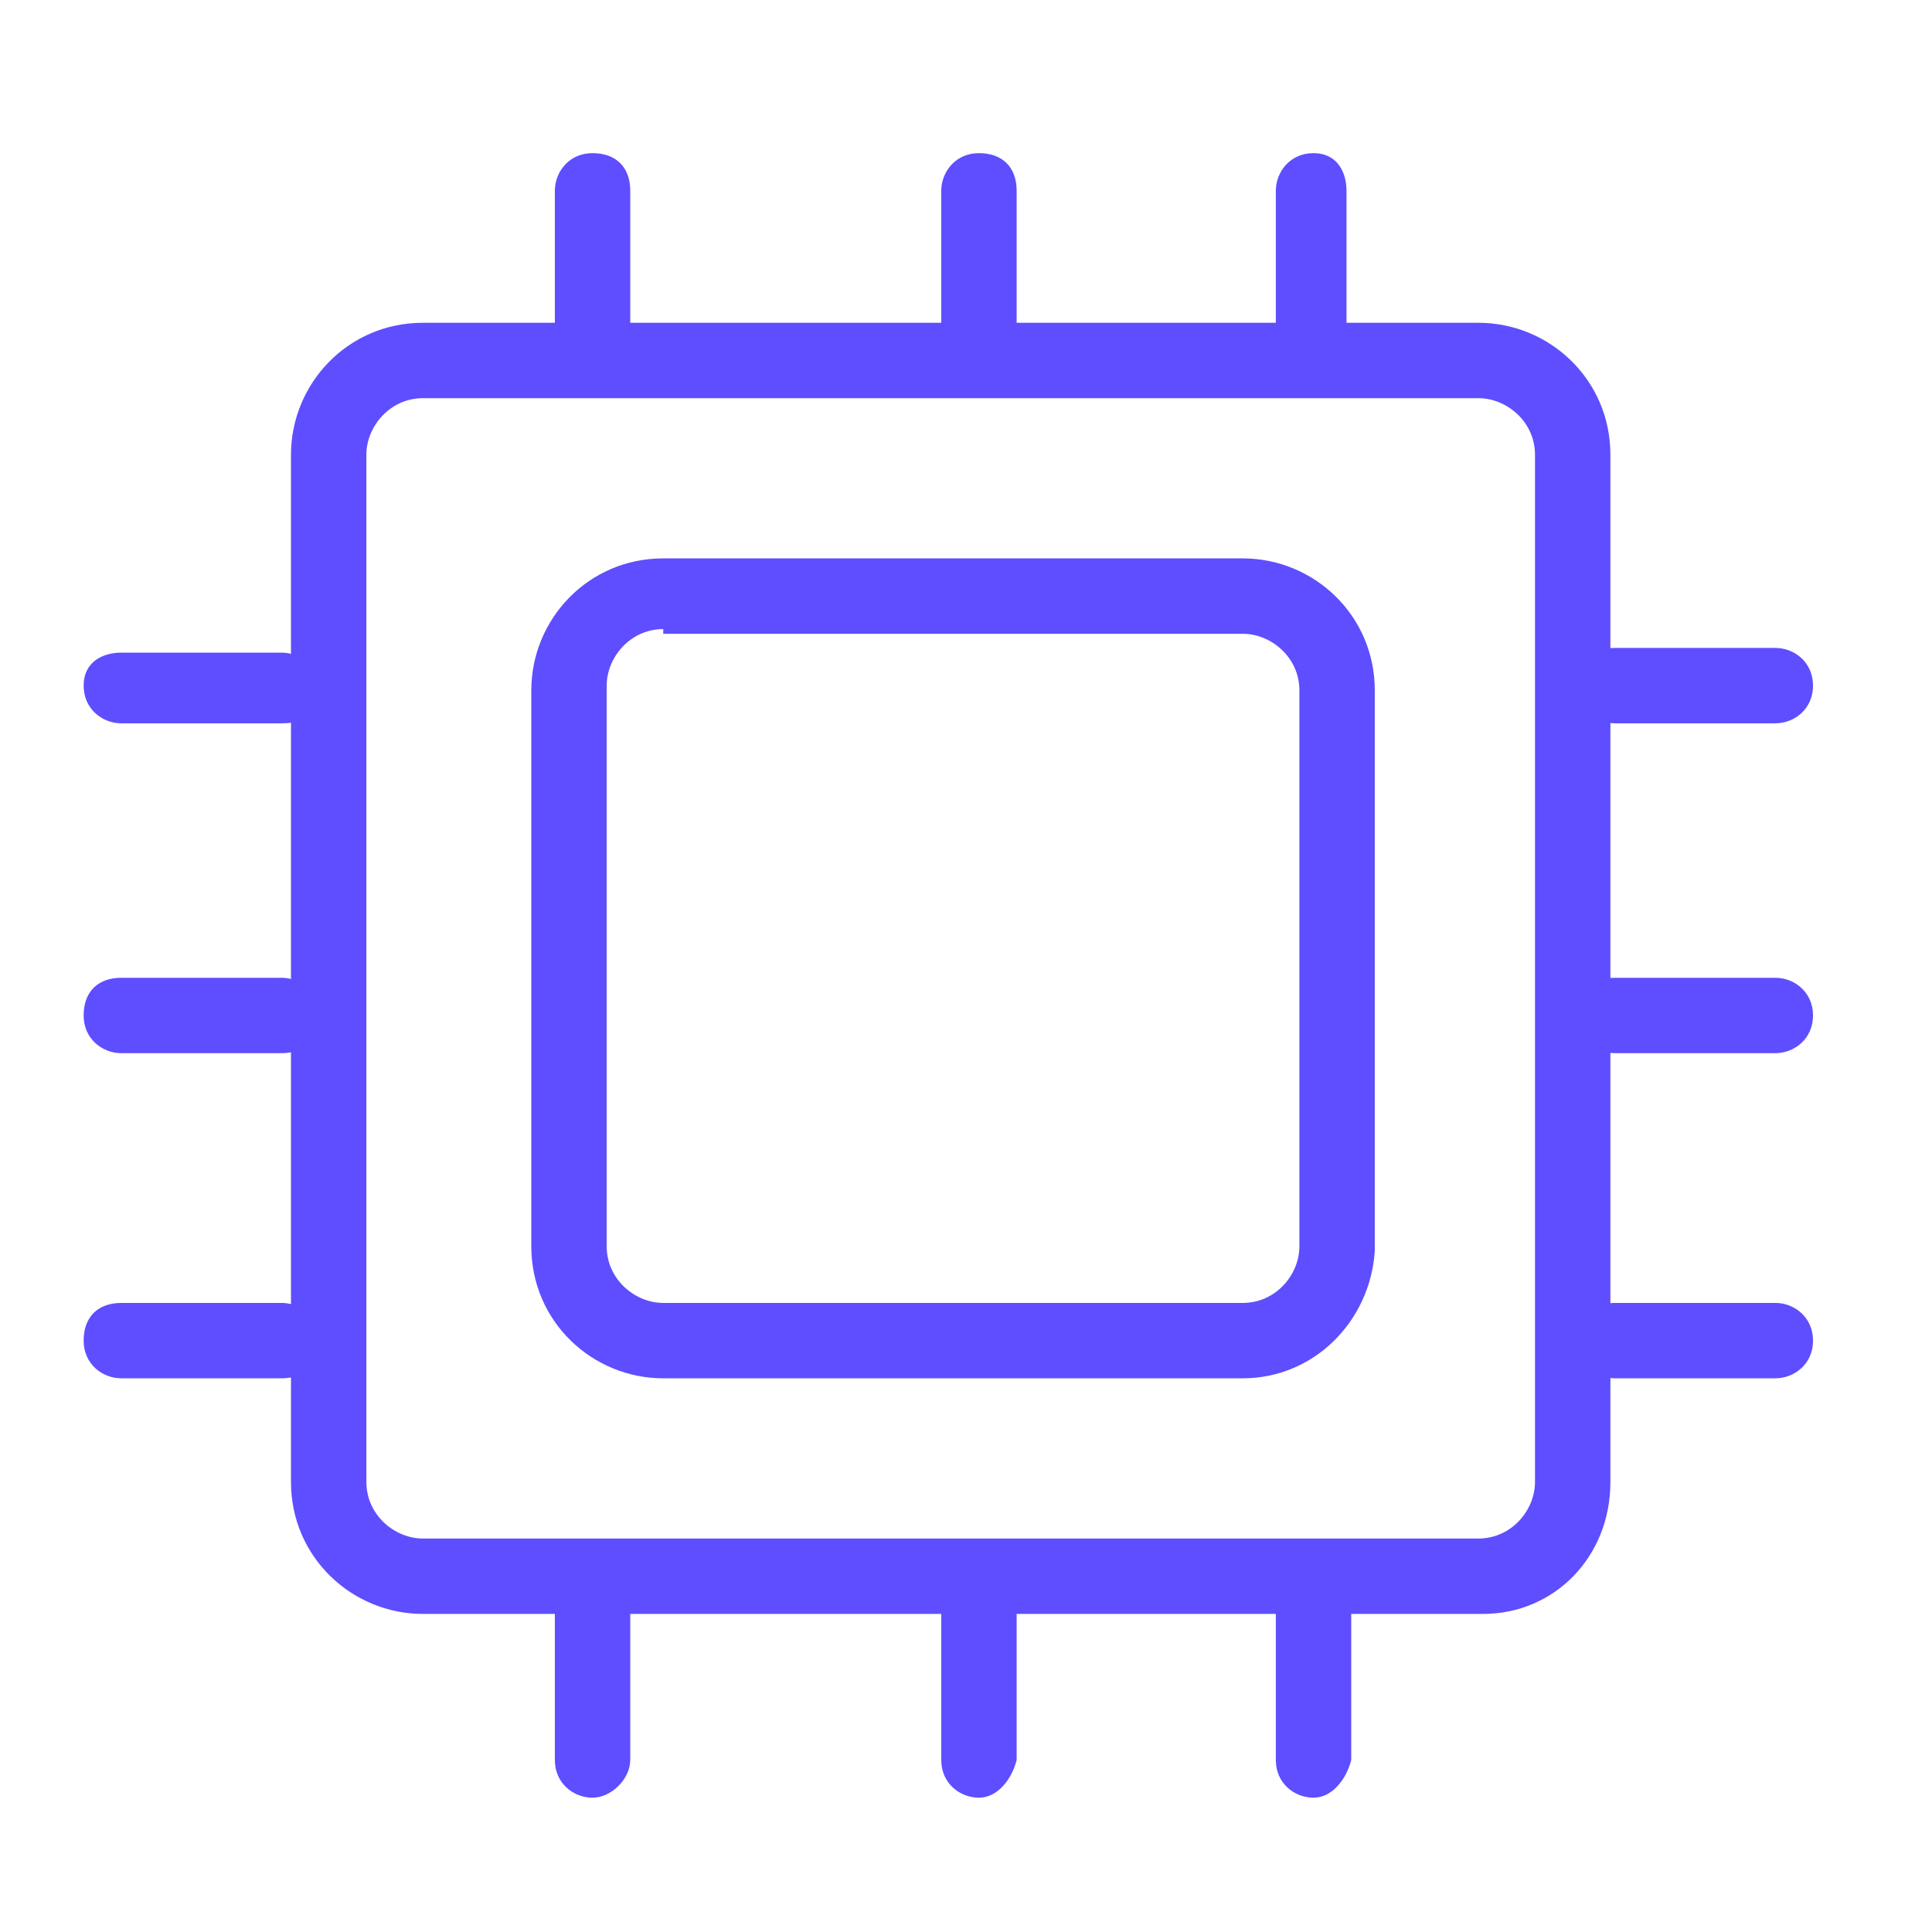 <?xml version="1.0" standalone="no"?><!DOCTYPE svg PUBLIC "-//W3C//DTD SVG 1.1//EN" "http://www.w3.org/Graphics/SVG/1.1/DTD/svg11.dtd"><svg t="1742289490763" class="icon" viewBox="0 0 1024 1024" version="1.1" xmlns="http://www.w3.org/2000/svg" p-id="2069" xmlns:xlink="http://www.w3.org/1999/xlink" width="200" height="200"><path d="M149.229 730.537h-84.917c-9.99 0-19.98-7.493-19.98-19.98s7.493-19.98 19.98-19.98h84.917c9.99 0 19.98 7.493 19.98 19.98s-7.493 19.98-19.98 19.98zM149.229 558.205h-84.917c-9.99 0-19.98-7.493-19.98-19.98s7.493-19.98 19.98-19.98h84.917c9.99 0 19.98 7.493 19.98 19.98s-7.493 19.98-19.98 19.98zM149.229 383.376h-84.917c-9.99 0-19.98-7.493-19.98-19.98s9.99-17.483 19.98-17.483h84.917c9.99 0 19.98 7.493 19.98 19.98s-7.493 17.483-19.98 17.483zM940.956 730.537h-84.917c-9.99 0-19.98-7.493-19.98-19.98s7.493-19.98 19.98-19.98h84.917c9.99 0 19.98 7.493 19.98 19.98s-9.99 19.98-19.98 19.98zM940.956 558.205h-84.917c-9.99 0-19.98-7.493-19.98-19.98s7.493-19.98 19.98-19.98h84.917c9.99 0 19.98 7.493 19.98 19.98s-9.99 19.98-19.98 19.98zM940.956 383.376h-84.917c-9.99 0-19.98-7.493-19.98-19.98s7.493-19.98 19.98-19.98h84.917c9.99 0 19.98 7.493 19.98 19.98s-9.99 19.98-19.98 19.98zM696.195 952.82c-9.99 0-19.98-7.493-19.98-19.98v-84.917c0-9.99 7.493-19.98 19.98-19.98s19.98 7.493 19.98 19.98v84.917c-2.498 9.99-9.99 19.98-19.98 19.98zM518.868 952.82c-9.99 0-19.98-7.493-19.98-19.98v-84.917c0-9.99 7.493-19.98 19.98-19.98s19.98 7.493 19.98 19.98v84.917c-2.498 9.99-9.99 19.98-19.98 19.98zM314.068 952.82c-9.99 0-19.98-7.493-19.98-19.98v-84.917c0-9.99 7.493-19.98 19.98-19.98s19.98 7.493 19.98 19.98v84.917c0 9.99-9.99 19.98-19.98 19.98zM696.195 203.551c-9.99 0-19.98-7.493-19.98-19.98v-82.42c0-9.99 7.493-19.98 19.98-19.98s17.483 9.99 17.483 19.98v84.917c0 9.99-7.493 17.483-17.483 17.483zM518.868 203.551c-9.99 0-19.98-7.493-19.98-19.98v-82.42c0-9.99 7.493-19.98 19.98-19.98s19.98 7.493 19.98 19.98v84.917c-2.498 9.99-9.99 17.483-19.98 17.483zM314.068 203.551c-9.99 0-19.98-7.493-19.98-19.98v-82.42c0-9.99 7.493-19.98 19.98-19.98s19.98 7.493 19.98 19.98v84.917c0 9.99-9.99 17.483-19.98 17.483z" fill="#5E4EFF" p-id="2070"></path><path d="M786.107 855.415h-561.951c-37.463 0-69.932-29.971-69.932-69.932V241.015c0-37.463 29.971-69.932 69.932-69.932h559.454c37.463 0 69.932 29.971 69.932 69.932v544.468c0 39.961-29.971 69.932-67.434 69.932z m-561.951-644.371c-17.483 0-29.971 14.985-29.971 29.971v544.468c0 17.483 14.985 29.971 29.971 29.971h559.454c17.483 0 29.971-14.985 29.971-29.971V241.015c0-17.483-14.985-29.971-29.971-29.971h-559.454z" fill="#5E4EFF" p-id="2071"></path><path d="M658.732 730.537h-307.2c-37.463 0-69.932-29.971-69.932-69.932v-294.712c0-37.463 29.971-69.932 69.932-69.932h307.2c37.463 0 69.932 29.971 69.932 69.932v297.21c-2.498 37.463-32.468 67.434-69.932 67.434z m-307.2-397.112c-17.483 0-29.971 14.985-29.971 29.971v297.21c0 17.483 14.985 29.971 29.971 29.971h307.2c17.483 0 29.971-14.985 29.971-29.971v-294.712c0-17.483-14.985-29.971-29.971-29.971h-307.2z" fill="#5E4EFF" p-id="2072"></path></svg>